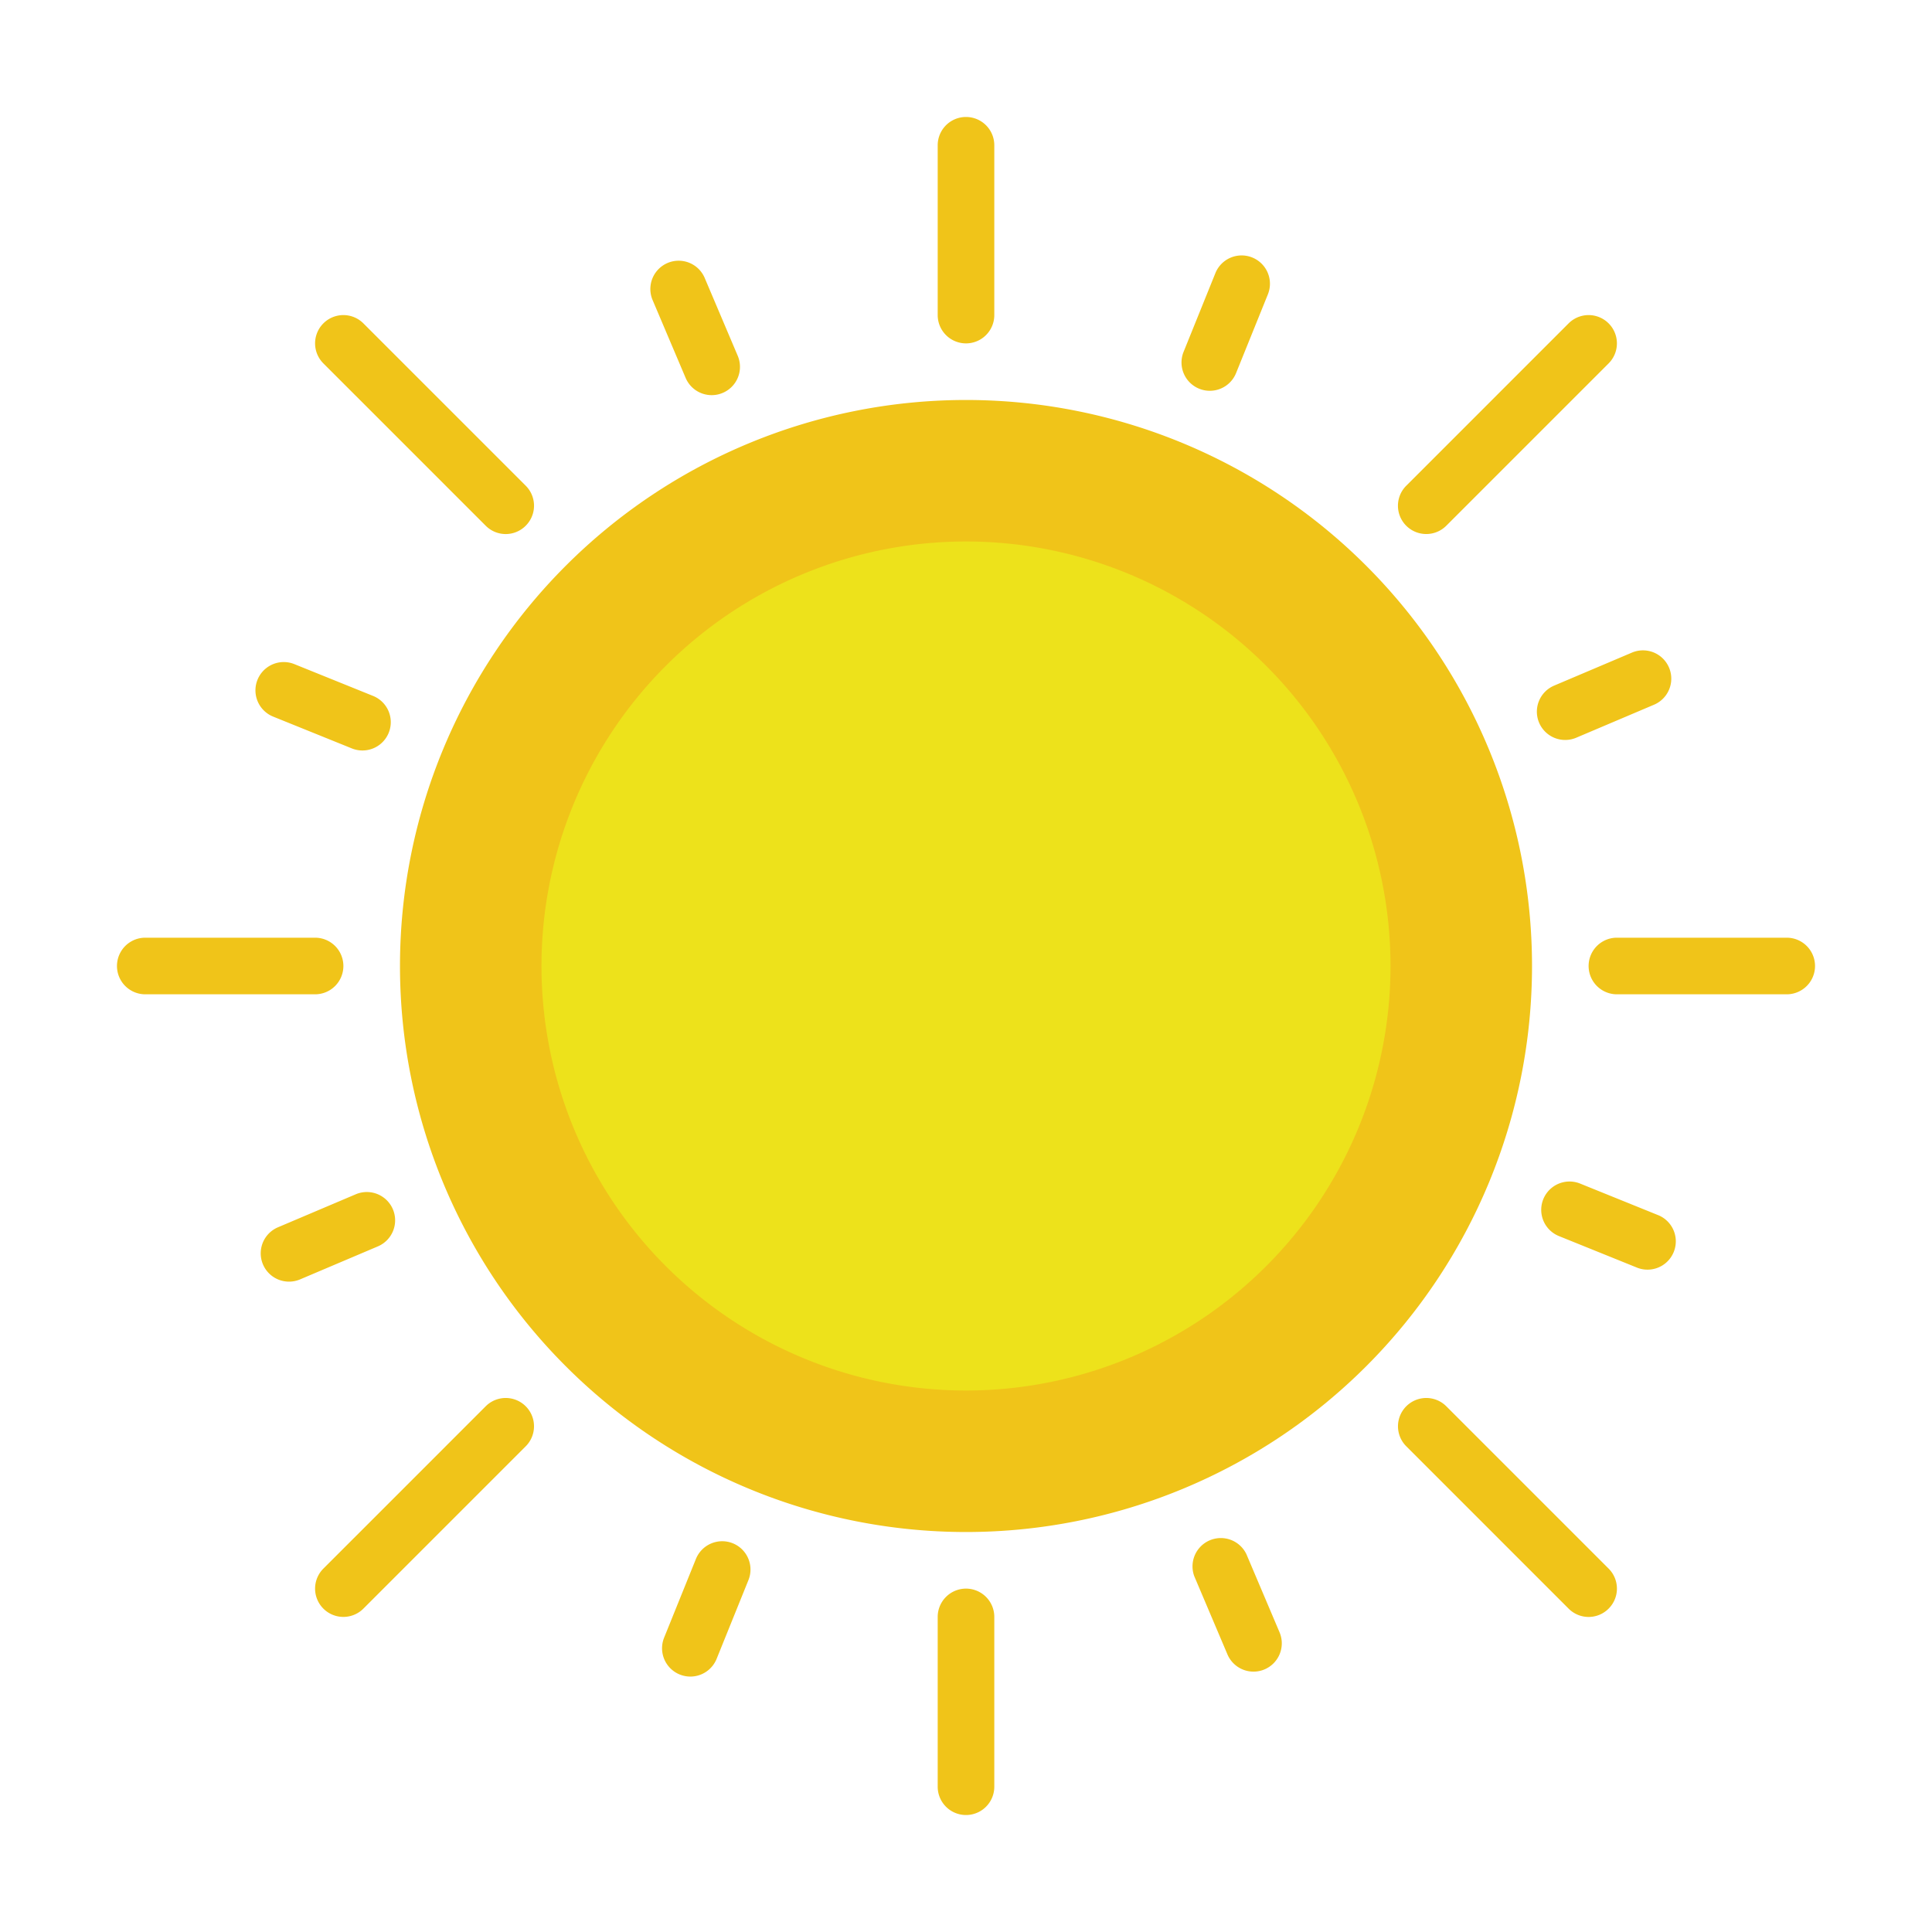 <?xml version="1.0" standalone="no"?><!DOCTYPE svg PUBLIC "-//W3C//DTD SVG 1.1//EN" "http://www.w3.org/Graphics/SVG/1.1/DTD/svg11.dtd"><svg  width="1em" height="1em" viewBox="0 0 1024 1024" version="1.1" xmlns="http://www.w3.org/2000/svg"><path d="M512 62a15 15 0 0 0-15 15v90a15 15 0 0 0 30 0V77a15 15 0 0 0-15-15zM512 842a15 15 0 0 0-15 15v90a15 15 0 0 0 30 0v-90a15 15 0 0 0-15-15zM947 497h-90a15 15 0 0 0 0 30h90a15 15 0 0 0 0-30zM182 512a15 15 0 0 0-15-15H77a15 15 0 0 0 0 30h90a15 15 0 0 0 15-15zM755.96 283.04a14.955 14.955 0 0 0 10.605-4.395l86.04-86.04a14.985 14.985 0 1 0-21.21-21.21l-86.04 86.04a14.985 14.985 0 0 0 10.605 25.605zM257.435 745.355l-86.04 86.04a14.985 14.985 0 1 0 21.21 21.21l86.04-86.04a14.985 14.985 0 1 0-21.21-21.21zM766.565 745.355a14.985 14.985 0 1 0-21.21 21.21l86.04 86.04a14.955 14.955 0 0 0 21.21 0 14.985 14.985 0 0 0 0-21.21l-86.04-86.04zM192.605 171.395a14.985 14.985 0 1 0-21.21 21.21l86.04 86.04a14.955 14.955 0 0 0 21.21 0 14.985 14.985 0 0 0 0-21.21L192.605 171.395zM815.765 383.06a15.015 15.015 0 0 0 19.665 7.95l41.43-17.58a15 15 0 0 0-11.715-27.615l-41.43 17.58a15 15 0 0 0-7.95 19.665zM208.235 640.94a15 15 0 0 0-19.665-7.95l-41.43 17.58a15 15 0 0 0 11.715 27.615l41.43-17.58a15 15 0 0 0 7.95-19.665zM879.215 644.195L837.5 627.32a15 15 0 0 0-11.235 27.825l41.73 16.86a15 15 0 0 0 11.22-27.81zM144.785 379.82L186.5 396.68a15 15 0 0 0 11.235-27.825l-41.73-16.86a15 15 0 1 0-11.22 27.825zM660.605 823.715a15.015 15.015 0 0 0-27.615 11.715l17.58 41.43a15.015 15.015 0 0 0 19.665 7.95 15 15 0 0 0 7.95-19.665l-17.58-41.43zM377.21 209.435a15 15 0 0 0 13.8-20.865l-17.58-41.43a15 15 0 0 0-27.615 11.715l17.58 41.43a15 15 0 0 0 13.815 9.15zM388.385 817.97a15.03 15.03 0 0 0-19.53 8.295l-16.86 41.73a15 15 0 0 0 27.825 11.235l16.86-41.73a15 15 0 0 0-8.295-19.53zM641.225 207.125a15 15 0 0 0 13.92-9.39l16.86-41.73a15 15 0 0 0-27.825-11.235L627.32 186.5a15 15 0 0 0 13.905 20.625z" fill="#F0C419" /><path d="M512 512m-300 0a300 300 0 1 0 600 0 300 300 0 1 0-600 0Z" fill="#F0C419" /><path d="M512 512m-225 0a225 225 0 1 0 450 0 225 225 0 1 0-450 0Z" fill="#EDE21B" /></svg>